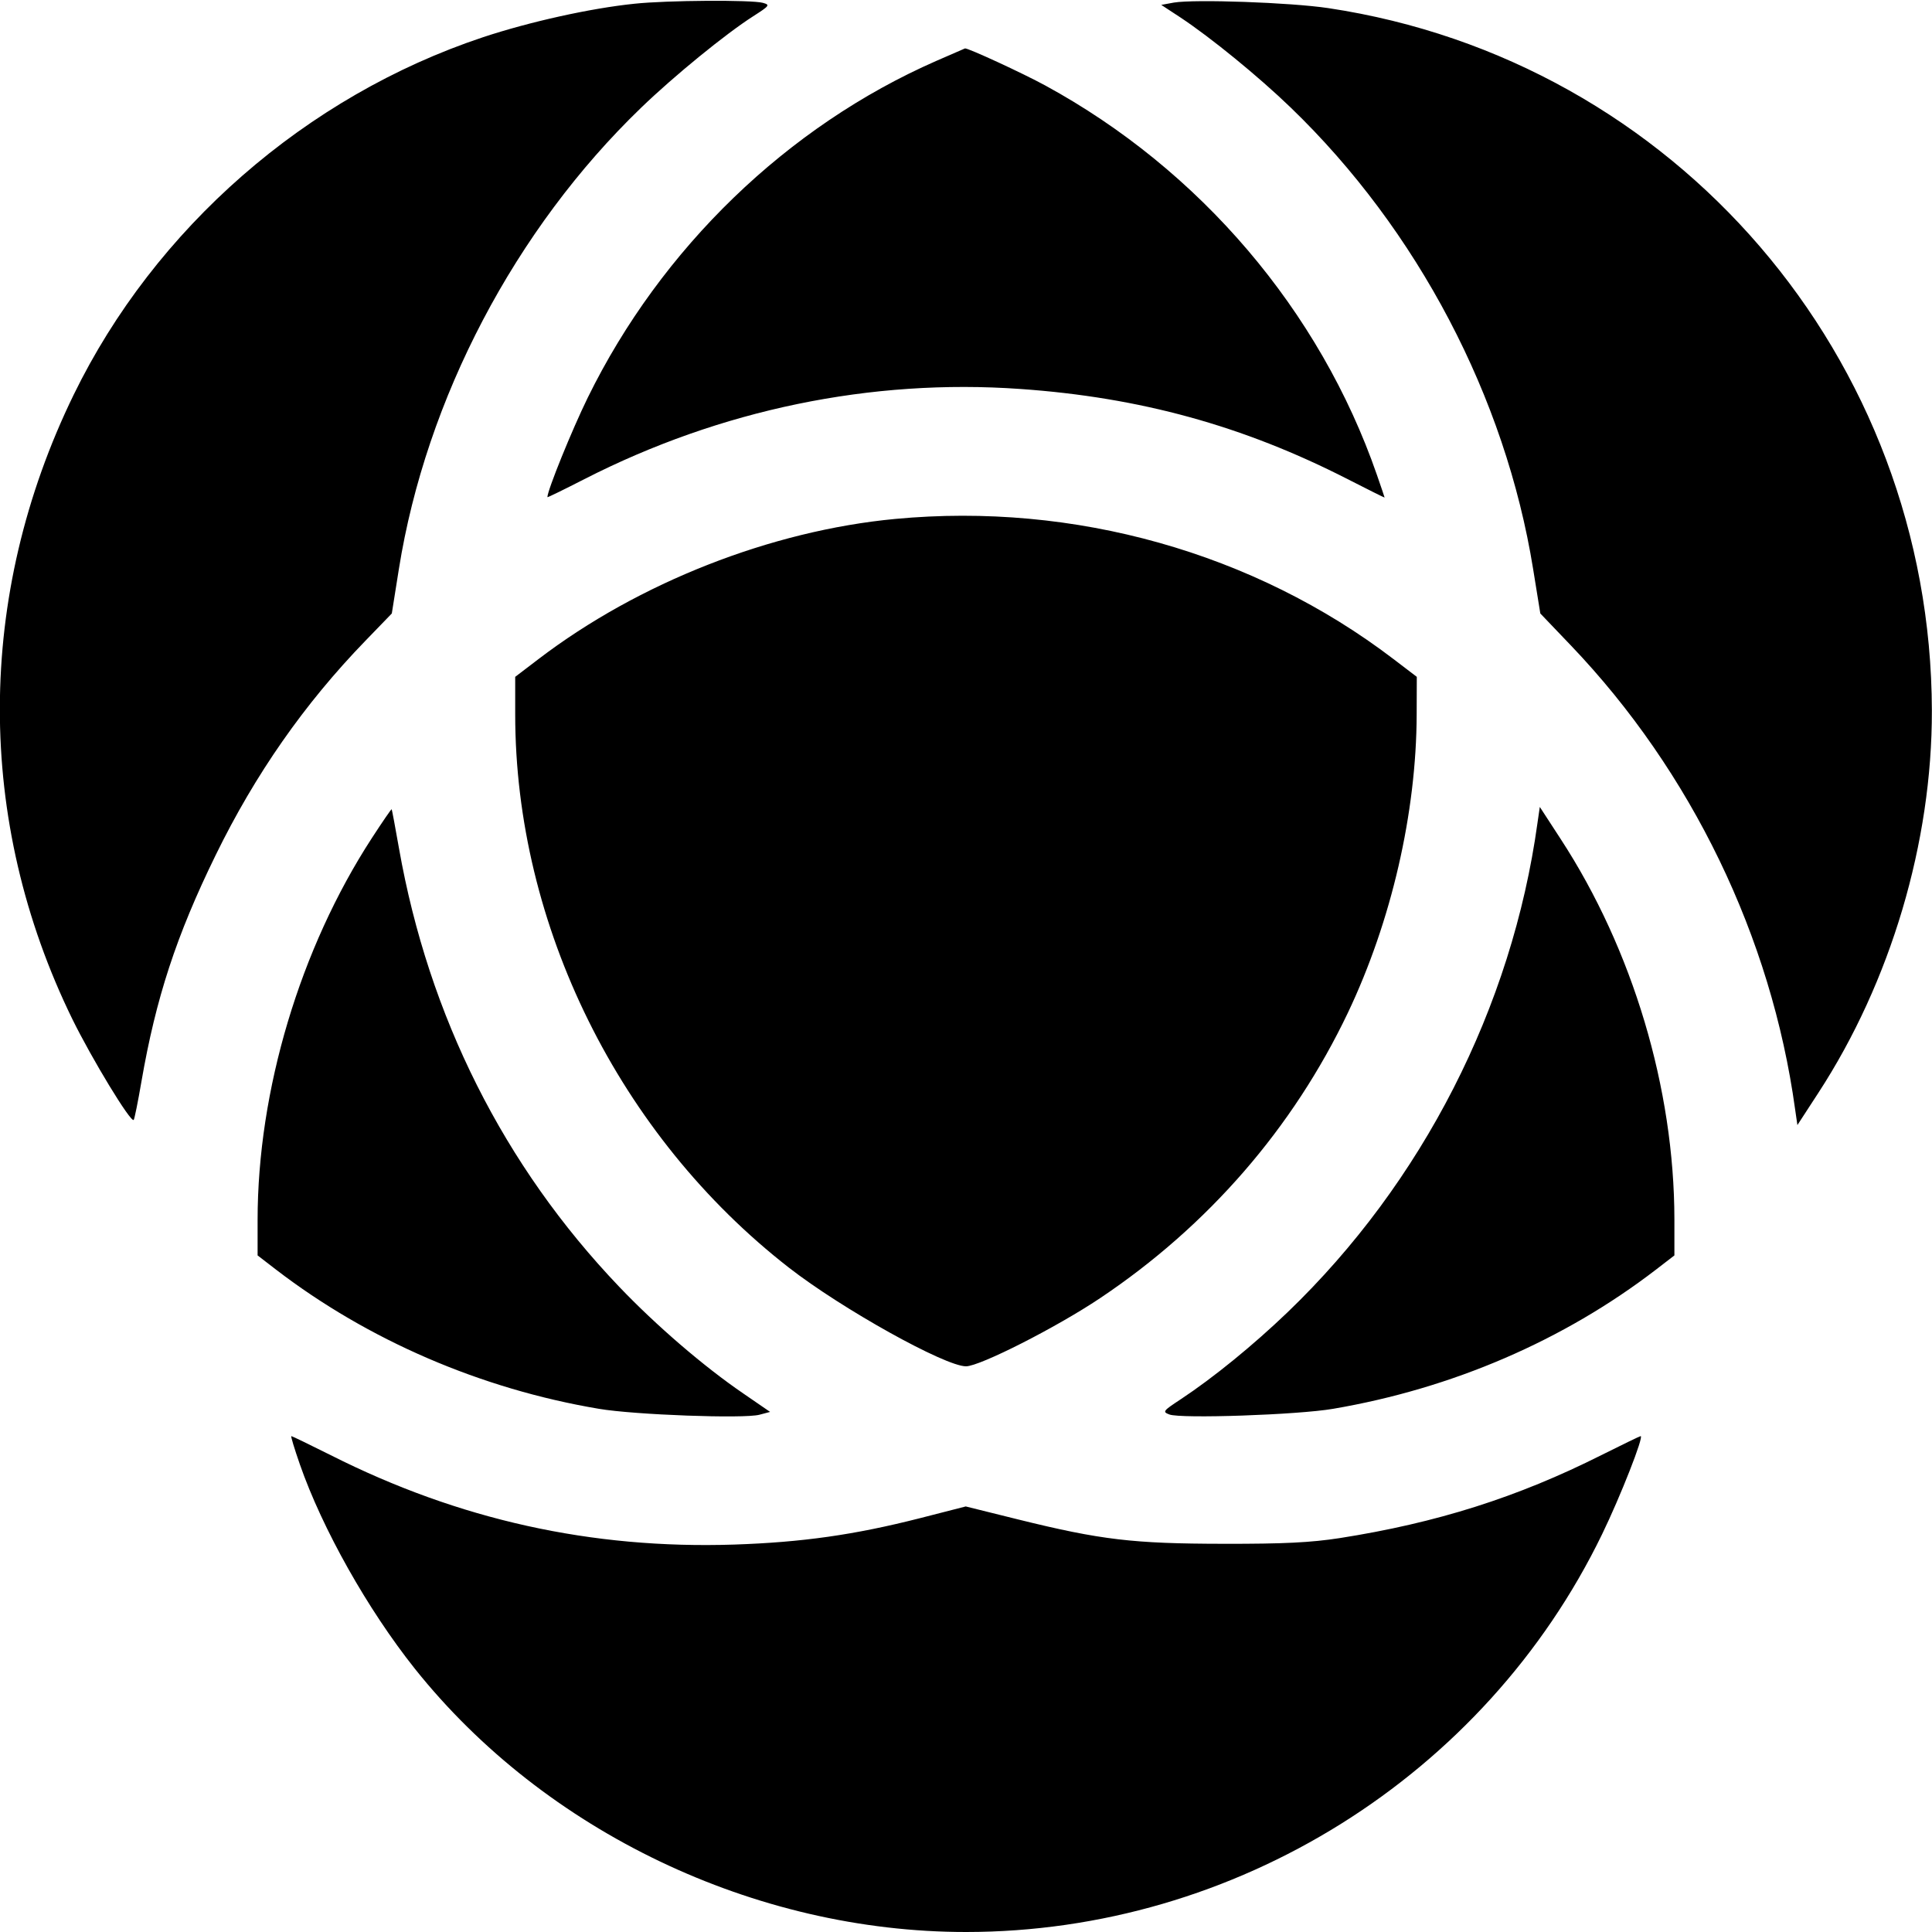 <svg fill="none" viewBox="0 0 15 15" xmlns="http://www.w3.org/2000/svg"><path d="M4.926 0.029 C 4.585 0.064,4.112 0.169,3.750 0.289 C 2.377 0.746,1.202 1.772,0.572 3.065 C -0.189 4.627,-0.192 6.371,0.562 7.913 C 0.715 8.224,1.015 8.718,1.038 8.695 C 1.044 8.689,1.071 8.555,1.098 8.398 C 1.210 7.750,1.369 7.263,1.675 6.638 C 1.981 6.012,2.363 5.464,2.837 4.975 L 3.042 4.763 3.097 4.417 C 3.308 3.096,3.999 1.779,4.978 0.836 C 5.234 0.589,5.635 0.262,5.848 0.126 C 5.976 0.044,5.980 0.038,5.923 0.022 C 5.837 -0.002,5.178 0.002,4.926 0.029 M9.114 0.020 L 9.016 0.038 9.164 0.135 C 9.401 0.292,9.769 0.592,10.022 0.836 C 11.006 1.785,11.688 3.084,11.903 4.417 L 11.959 4.763 12.198 5.013 C 13.132 5.991,13.753 7.275,13.937 8.611 L 13.955 8.735 14.117 8.486 C 14.680 7.622,15.001 6.540,14.999 5.517 C 14.993 2.778,13.008 0.468,10.313 0.063 C 10.018 0.019,9.276 -0.007,9.114 0.020 M7.269 0.473 C 6.113 0.980,5.133 1.926,4.563 3.088 C 4.441 3.337,4.250 3.807,4.250 3.860 C 4.250 3.864,4.379 3.801,4.537 3.720 C 5.594 3.180,6.764 2.938,7.922 3.020 C 8.852 3.085,9.653 3.306,10.463 3.720 C 10.621 3.801,10.750 3.865,10.750 3.863 C 10.750 3.861,10.723 3.781,10.690 3.686 C 10.248 2.411,9.316 1.318,8.116 0.664 C 7.940 0.568,7.511 0.370,7.492 0.376 C 7.489 0.377,7.389 0.421,7.269 0.473 M6.950 4.029 C 5.987 4.120,4.958 4.524,4.181 5.117 L 4.000 5.255 4.000 5.547 C 4.000 7.185,4.808 8.817,6.125 9.842 C 6.536 10.162,7.337 10.608,7.500 10.608 C 7.607 10.608,8.202 10.306,8.541 10.079 C 9.379 9.518,10.038 8.759,10.465 7.863 C 10.803 7.152,10.997 6.311,10.999 5.546 L 11.000 5.255 10.819 5.117 C 9.736 4.291,8.341 3.898,6.950 4.029 M2.887 6.507 C 2.330 7.364,2.000 8.466,2.000 9.473 L 2.000 9.747 2.144 9.858 C 2.857 10.405,3.734 10.784,4.650 10.938 C 4.928 10.985,5.775 11.016,5.896 10.984 L 5.979 10.962 5.771 10.819 C 5.465 10.610,5.095 10.292,4.807 9.990 C 3.912 9.053,3.328 7.890,3.098 6.588 C 3.069 6.422,3.043 6.285,3.041 6.283 C 3.038 6.280,2.969 6.381,2.887 6.507 M11.937 6.389 C 11.739 7.821,11.043 9.183,9.997 10.188 C 9.728 10.446,9.421 10.696,9.167 10.864 C 9.029 10.955,9.024 10.961,9.079 10.982 C 9.167 11.016,10.078 10.985,10.350 10.938 C 11.277 10.780,12.141 10.407,12.856 9.858 L 13.000 9.747 13.000 9.467 C 12.999 8.451,12.677 7.373,12.117 6.514 L 11.955 6.265 11.937 6.389 M2.328 11.369 C 2.503 11.871,2.855 12.496,3.221 12.956 C 4.230 14.221,5.860 15.000,7.500 15.000 C 9.591 15.000,11.528 13.789,12.438 11.913 C 12.581 11.619,12.765 11.150,12.738 11.150 C 12.732 11.150,12.594 11.217,12.432 11.298 C 11.782 11.625,11.154 11.824,10.400 11.942 C 10.179 11.976,9.970 11.987,9.500 11.986 C 8.796 11.985,8.549 11.956,7.905 11.797 L 7.498 11.696 7.143 11.787 C 6.632 11.917,6.230 11.974,5.700 11.992 C 4.593 12.028,3.563 11.800,2.568 11.298 C 2.406 11.217,2.268 11.150,2.262 11.150 C 2.256 11.150,2.286 11.248,2.328 11.369 " fill="currentColor" stroke="none" fill-rule="evenodd"></path></svg>